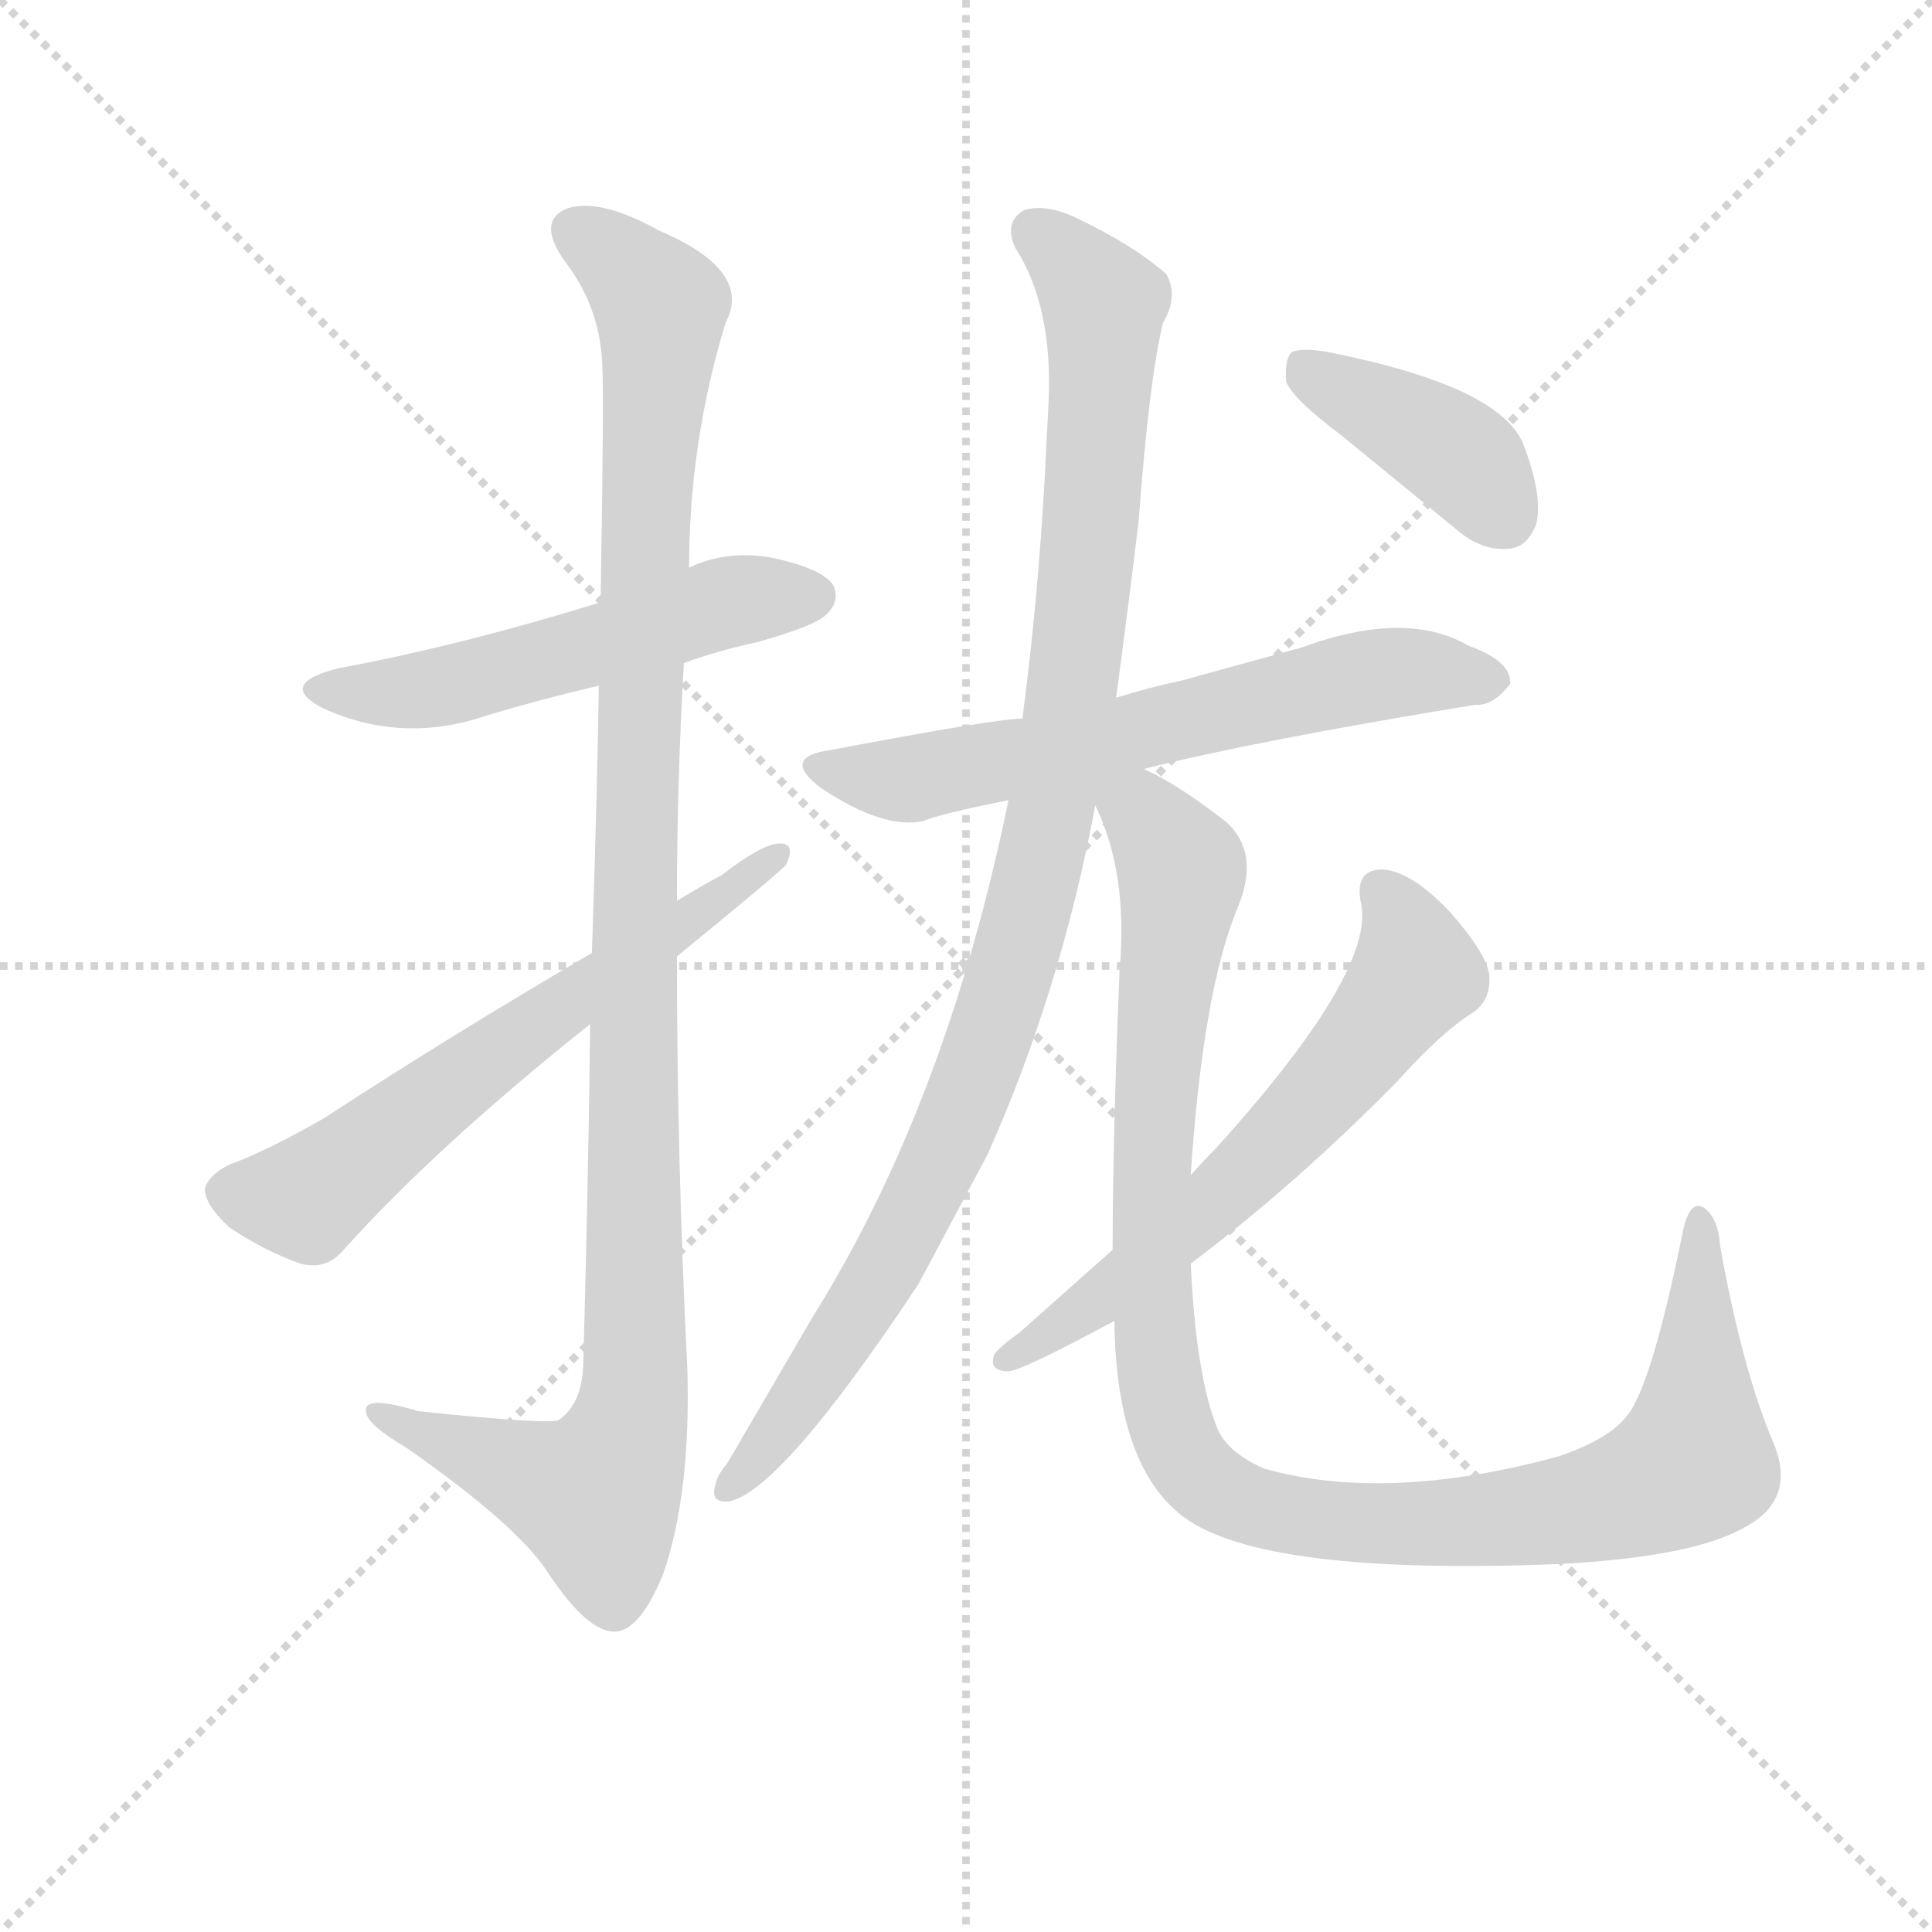 <svg version="1.1" viewBox="0 0 1024 1024" xmlns="http://www.w3.org/2000/svg">
  <g stroke="lightgray" stroke-dasharray="1,1" stroke-width="1" transform="scale(4, 4)">
    <line x1="0" y1="0" x2="256" y2="256"></line>
    <line x1="256" y1="0" x2="0" y2="256"></line>
    <line x1="128" y1="0" x2="128" y2="256"></line>
    <line x1="0" y1="128" x2="256" y2="128"></line>
  </g>
  <g transform="scale(0.92, -0.92) translate(60, -850)">
    <style type="text/css">
      
        @keyframes keyframes0 {
          from {
            stroke: blue;
            stroke-dashoffset: 544;
            stroke-width: 128;
          }
          64% {
            animation-timing-function: step-end;
            stroke: blue;
            stroke-dashoffset: 0;
            stroke-width: 128;
          }
          to {
            stroke: black;
            stroke-width: 1024;
          }
        }
        #make-me-a-hanzi-animation-0 {
          animation: keyframes0 0.693s both;
          animation-delay: 0s;
          animation-timing-function: linear;
        }
      
        @keyframes keyframes1 {
          from {
            stroke: blue;
            stroke-dashoffset: 1143;
            stroke-width: 128;
          }
          79% {
            animation-timing-function: step-end;
            stroke: blue;
            stroke-dashoffset: 0;
            stroke-width: 128;
          }
          to {
            stroke: black;
            stroke-width: 1024;
          }
        }
        #make-me-a-hanzi-animation-1 {
          animation: keyframes1 1.18s both;
          animation-delay: 0.693s;
          animation-timing-function: linear;
        }
      
        @keyframes keyframes2 {
          from {
            stroke: blue;
            stroke-dashoffset: 637;
            stroke-width: 128;
          }
          67% {
            animation-timing-function: step-end;
            stroke: blue;
            stroke-dashoffset: 0;
            stroke-width: 128;
          }
          to {
            stroke: black;
            stroke-width: 1024;
          }
        }
        #make-me-a-hanzi-animation-2 {
          animation: keyframes2 0.768s both;
          animation-delay: 1.873s;
          animation-timing-function: linear;
        }
      
        @keyframes keyframes3 {
          from {
            stroke: blue;
            stroke-dashoffset: 649;
            stroke-width: 128;
          }
          68% {
            animation-timing-function: step-end;
            stroke: blue;
            stroke-dashoffset: 0;
            stroke-width: 128;
          }
          to {
            stroke: black;
            stroke-width: 1024;
          }
        }
        #make-me-a-hanzi-animation-3 {
          animation: keyframes3 0.778s both;
          animation-delay: 2.641s;
          animation-timing-function: linear;
        }
      
        @keyframes keyframes4 {
          from {
            stroke: blue;
            stroke-dashoffset: 1044;
            stroke-width: 128;
          }
          77% {
            animation-timing-function: step-end;
            stroke: blue;
            stroke-dashoffset: 0;
            stroke-width: 128;
          }
          to {
            stroke: black;
            stroke-width: 1024;
          }
        }
        #make-me-a-hanzi-animation-4 {
          animation: keyframes4 1.1s both;
          animation-delay: 3.419s;
          animation-timing-function: linear;
        }
      
        @keyframes keyframes5 {
          from {
            stroke: blue;
            stroke-dashoffset: 1101;
            stroke-width: 128;
          }
          78% {
            animation-timing-function: step-end;
            stroke: blue;
            stroke-dashoffset: 0;
            stroke-width: 128;
          }
          to {
            stroke: black;
            stroke-width: 1024;
          }
        }
        #make-me-a-hanzi-animation-5 {
          animation: keyframes5 1.146s both;
          animation-delay: 4.519s;
          animation-timing-function: linear;
        }
      
        @keyframes keyframes6 {
          from {
            stroke: blue;
            stroke-dashoffset: 633;
            stroke-width: 128;
          }
          67% {
            animation-timing-function: step-end;
            stroke: blue;
            stroke-dashoffset: 0;
            stroke-width: 128;
          }
          to {
            stroke: black;
            stroke-width: 1024;
          }
        }
        #make-me-a-hanzi-animation-6 {
          animation: keyframes6 0.765s both;
          animation-delay: 5.665s;
          animation-timing-function: linear;
        }
      
        @keyframes keyframes7 {
          from {
            stroke: blue;
            stroke-dashoffset: 406;
            stroke-width: 128;
          }
          57% {
            animation-timing-function: step-end;
            stroke: blue;
            stroke-dashoffset: 0;
            stroke-width: 128;
          }
          to {
            stroke: black;
            stroke-width: 1024;
          }
        }
        #make-me-a-hanzi-animation-7 {
          animation: keyframes7 0.58s both;
          animation-delay: 6.43s;
          animation-timing-function: linear;
        }
      
    </style>
    
      <path d="M 334 468 Q 353 475 376 480 Q 412 490 417 497 Q 424 504 420 513 Q 413 523 383 529 Q 358 533 337 523 L 286 503 Q 205 478 135 465 Q 99 456 126 442 Q 172 421 221 438 Q 251 447 285 455 L 334 468 Z" fill="lightgray"></path>
    
      <path d="M 280 260 Q 279 172 276 63 Q 275 41 262 32 Q 258 29 181 37 Q 148 47 151 36 Q 152 29 174 16 Q 240 -30 257 -58 Q 278 -89 293 -90 Q 308 -91 322 -57 Q 338 -11 336 61 Q 330 181 330 299 L 330 331 Q 330 400 334 468 L 337 523 Q 337 595 358 664 Q 374 694 320 717 Q 286 736 267 730 Q 249 723 265 700 Q 286 673 287 639 Q 288 623 286 503 L 285 455 Q 284 391 281 301 L 280 260 Z" fill="lightgray"></path>
    
      <path d="M 281 301 Q 199 253 127 206 Q 94 187 72 179 Q 60 173 58 165 Q 58 156 72 143 Q 91 130 113 122 Q 128 118 138 130 Q 192 190 280 260 L 330 299 Q 390 348 393 352 Q 399 365 388 364 Q 378 363 356 346 Q 343 339 330 331 L 281 301 Z" fill="lightgray"></path>
    
      <path d="M 599 407 Q 662 423 790 444 Q 800 443 810 456 Q 811 469 786 478 Q 750 499 690 477 L 621 458 Q 602 454 583 448 L 529 436 Q 514 436 419 418 Q 389 414 413 396 Q 449 372 472 377 Q 481 381 521 389 L 599 407 Z" fill="lightgray"></path>
    
      <path d="M 583 448 Q 590 500 596 550 Q 602 631 610 664 Q 619 679 612 692 Q 594 708 563 723 Q 544 733 530 729 Q 518 722 525 707 Q 547 673 544 616 Q 543 598 542 577 Q 538 504 529 436 L 521 389 Q 485 214 408 91 L 359 7 Q 353 0 352 -6 Q 349 -16 360 -15 Q 390 -9 469 110 L 509 185 Q 551 279 571 386 L 583 448 Z" fill="lightgray"></path>
    
      <path d="M 582 89 Q 583 5 622 -24 Q 668 -58 839 -51 Q 915 -47 945 -30 Q 975 -14 962 18 Q 944 60 931 132 Q 930 148 922 154 Q 913 160 909 138 Q 891 50 877 34 Q 867 21 838 11 Q 739 -16 668 4 Q 646 14 641 28 Q 629 58 626 122 L 626 173 Q 633 279 653 327 Q 666 358 647 376 Q 619 398 599 407 C 568 425 561 414 571 386 Q 590 347 585 291 Q 581 194 581 130 L 582 89 Z" fill="lightgray"></path>
    
      <path d="M 581 130 L 527 82 Q 517 75 513 70 Q 509 60 521 60 Q 528 60 582 89 L 626 122 Q 687 168 745 227 Q 770 255 789 267 Q 799 274 798 288 Q 797 300 775 325 Q 754 347 738 349 Q 720 350 724 330 Q 733 291 641 189 Q 634 182 626 173 L 581 130 Z" fill="lightgray"></path>
    
      <path d="M 713 599 L 779 545 Q 794 532 810 534 Q 820 535 825 548 Q 829 564 818 593 Q 806 627 706 647 Q 690 650 684 647 Q 680 643 681 630 Q 685 620 713 599 Z" fill="lightgray"></path>
    
    
      <clipPath id="make-me-a-hanzi-clip-0">
        <path d="M 334 468 Q 353 475 376 480 Q 412 490 417 497 Q 424 504 420 513 Q 413 523 383 529 Q 358 533 337 523 L 286 503 Q 205 478 135 465 Q 99 456 126 442 Q 172 421 221 438 Q 251 447 285 455 L 334 468 Z"></path>
      </clipPath>
      <path clip-path="url(#make-me-a-hanzi-clip-0)" d="M 128 455 L 180 452 L 353 502 L 409 507" fill="none" id="make-me-a-hanzi-animation-0" stroke-dasharray="416 832" stroke-linecap="round"></path>
    
      <clipPath id="make-me-a-hanzi-clip-1">
        <path d="M 280 260 Q 279 172 276 63 Q 275 41 262 32 Q 258 29 181 37 Q 148 47 151 36 Q 152 29 174 16 Q 240 -30 257 -58 Q 278 -89 293 -90 Q 308 -91 322 -57 Q 338 -11 336 61 Q 330 181 330 299 L 330 331 Q 330 400 334 468 L 337 523 Q 337 595 358 664 Q 374 694 320 717 Q 286 736 267 730 Q 249 723 265 700 Q 286 673 287 639 Q 288 623 286 503 L 285 455 Q 284 391 281 301 L 280 260 Z"></path>
      </clipPath>
      <path clip-path="url(#make-me-a-hanzi-clip-1)" d="M 274 714 L 290 706 L 321 674 L 306 376 L 304 36 L 283 -12 L 158 35" fill="none" id="make-me-a-hanzi-animation-1" stroke-dasharray="1015 2030" stroke-linecap="round"></path>
    
      <clipPath id="make-me-a-hanzi-clip-2">
        <path d="M 281 301 Q 199 253 127 206 Q 94 187 72 179 Q 60 173 58 165 Q 58 156 72 143 Q 91 130 113 122 Q 128 118 138 130 Q 192 190 280 260 L 330 299 Q 390 348 393 352 Q 399 365 388 364 Q 378 363 356 346 Q 343 339 330 331 L 281 301 Z"></path>
      </clipPath>
      <path clip-path="url(#make-me-a-hanzi-clip-2)" d="M 69 163 L 116 159 L 386 356" fill="none" id="make-me-a-hanzi-animation-2" stroke-dasharray="509 1018" stroke-linecap="round"></path>
    
      <clipPath id="make-me-a-hanzi-clip-3">
        <path d="M 599 407 Q 662 423 790 444 Q 800 443 810 456 Q 811 469 786 478 Q 750 499 690 477 L 621 458 Q 602 454 583 448 L 529 436 Q 514 436 419 418 Q 389 414 413 396 Q 449 372 472 377 Q 481 381 521 389 L 599 407 Z"></path>
      </clipPath>
      <path clip-path="url(#make-me-a-hanzi-clip-3)" d="M 414 408 L 464 401 L 720 459 L 763 463 L 799 457" fill="none" id="make-me-a-hanzi-animation-3" stroke-dasharray="521 1042" stroke-linecap="round"></path>
    
      <clipPath id="make-me-a-hanzi-clip-4">
        <path d="M 583 448 Q 590 500 596 550 Q 602 631 610 664 Q 619 679 612 692 Q 594 708 563 723 Q 544 733 530 729 Q 518 722 525 707 Q 547 673 544 616 Q 543 598 542 577 Q 538 504 529 436 L 521 389 Q 485 214 408 91 L 359 7 Q 353 0 352 -6 Q 349 -16 360 -15 Q 390 -9 469 110 L 509 185 Q 551 279 571 386 L 583 448 Z"></path>
      </clipPath>
      <path clip-path="url(#make-me-a-hanzi-clip-4)" d="M 536 716 L 576 675 L 567 532 L 543 368 L 516 269 L 486 190 L 446 111 L 360 -7" fill="none" id="make-me-a-hanzi-animation-4" stroke-dasharray="916 1832" stroke-linecap="round"></path>
    
      <clipPath id="make-me-a-hanzi-clip-5">
        <path d="M 582 89 Q 583 5 622 -24 Q 668 -58 839 -51 Q 915 -47 945 -30 Q 975 -14 962 18 Q 944 60 931 132 Q 930 148 922 154 Q 913 160 909 138 Q 891 50 877 34 Q 867 21 838 11 Q 739 -16 668 4 Q 646 14 641 28 Q 629 58 626 122 L 626 173 Q 633 279 653 327 Q 666 358 647 376 Q 619 398 599 407 C 568 425 561 414 571 386 Q 590 347 585 291 Q 581 194 581 130 L 582 89 Z"></path>
      </clipPath>
      <path clip-path="url(#make-me-a-hanzi-clip-5)" d="M 583 392 L 596 384 L 621 345 L 606 232 L 604 96 L 613 33 L 638 -6 L 670 -20 L 743 -29 L 847 -20 L 896 -5 L 916 12 L 919 145" fill="none" id="make-me-a-hanzi-animation-5" stroke-dasharray="973 1946" stroke-linecap="round"></path>
    
      <clipPath id="make-me-a-hanzi-clip-6">
        <path d="M 581 130 L 527 82 Q 517 75 513 70 Q 509 60 521 60 Q 528 60 582 89 L 626 122 Q 687 168 745 227 Q 770 255 789 267 Q 799 274 798 288 Q 797 300 775 325 Q 754 347 738 349 Q 720 350 724 330 Q 733 291 641 189 Q 634 182 626 173 L 581 130 Z"></path>
      </clipPath>
      <path clip-path="url(#make-me-a-hanzi-clip-6)" d="M 735 336 L 751 313 L 756 289 L 730 253 L 644 161 L 564 95 L 521 68" fill="none" id="make-me-a-hanzi-animation-6" stroke-dasharray="505 1010" stroke-linecap="round"></path>
    
      <clipPath id="make-me-a-hanzi-clip-7">
        <path d="M 713 599 L 779 545 Q 794 532 810 534 Q 820 535 825 548 Q 829 564 818 593 Q 806 627 706 647 Q 690 650 684 647 Q 680 643 681 630 Q 685 620 713 599 Z"></path>
      </clipPath>
      <path clip-path="url(#make-me-a-hanzi-clip-7)" d="M 689 641 L 782 586 L 807 552" fill="none" id="make-me-a-hanzi-animation-7" stroke-dasharray="278 556" stroke-linecap="round"></path>
    
  </g>
</svg>